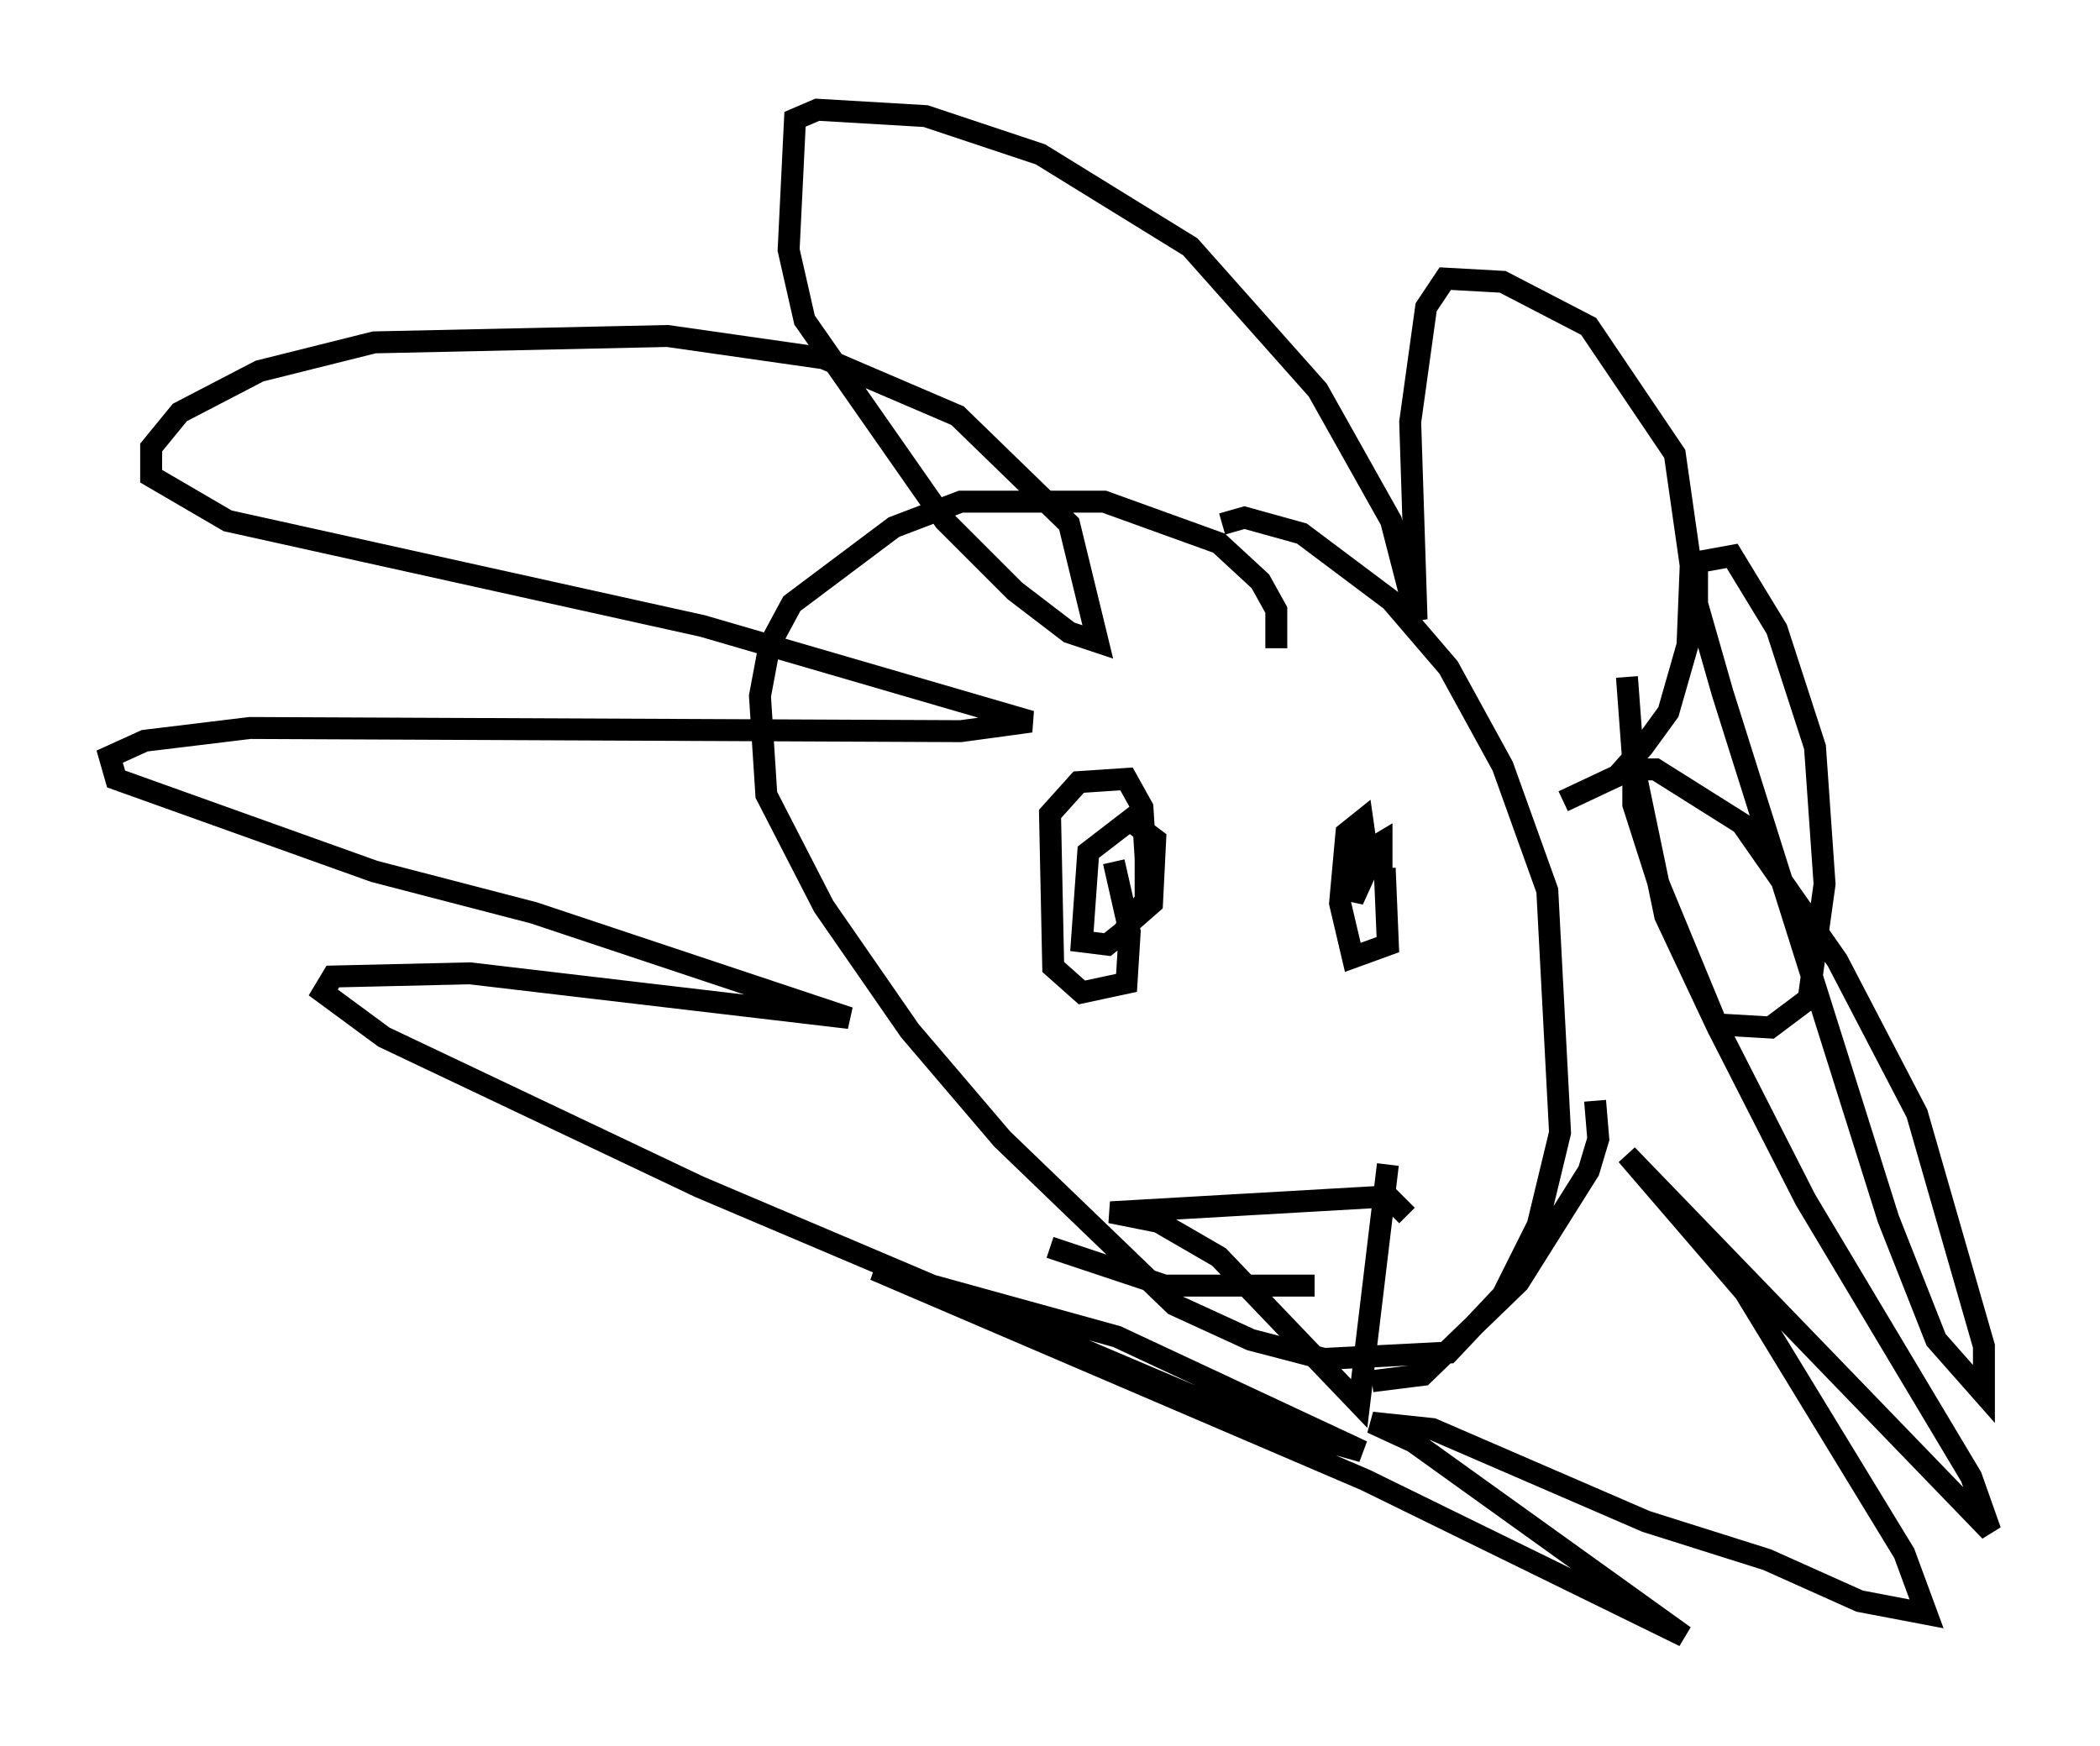 <?xml version="1.0" encoding="utf-8" ?>
<svg baseProfile="full" height="79.575" version="1.1" width="95.698" xmlns="http://www.w3.org/2000/svg" xmlns:ev="http://www.w3.org/2001/xml-events" xmlns:xlink="http://www.w3.org/1999/xlink"><defs /><rect fill="white" height="79.575" width="95.698" x="0" y="0" /><path d="M56.855, 31.145 m1.307, -1.598 l0.0, -1.743 -0.726, -1.307 l-1.888, -1.743 -5.229, -1.888 l-6.536, 0.0 -3.05, 1.162 l-4.648, 3.486 -1.017, 1.888 l-0.436, 2.324 0.291, 4.503 l2.615, 5.084 3.922, 5.665 l4.212, 4.939 7.844, 7.553 l3.486, 1.598 3.341, 0.872 l5.665, -0.291 2.469, -2.615 l1.598, -3.196 1.017, -4.212 l-0.581, -11.039 -2.034, -5.665 l-2.469, -4.503 -2.615, -3.05 l-4.067, -3.05 -2.615, -0.726 l-1.017, 0.291 m15.542, 12.637 l2.469, -1.162 1.162, -1.307 l1.162, -1.598 0.872, -3.05 l0.145, -3.631 -0.726, -5.084 l-3.922, -5.81 -3.922, -2.034 l-2.615, -0.145 -0.872, 1.307 l-0.726, 5.229 0.291, 9.006 l-1.162, -4.503 -3.341, -5.955 l-5.81, -6.536 -6.827, -4.212 l-5.229, -1.743 -4.939, -0.291 l-1.017, 0.436 -0.291, 5.955 l0.726, 3.196 6.391, 9.151 l3.196, 3.196 2.469, 1.888 l1.307, 0.436 -1.307, -5.374 l-5.084, -4.939 -6.101, -2.615 l-7.117, -1.017 -13.363, 0.291 l-5.229, 1.307 -3.631, 1.888 l-1.307, 1.598 0.0, 1.307 l3.486, 2.034 21.642, 4.793 l14.961, 4.358 -3.196, 0.436 l-32.391, -0.145 -4.793, 0.581 l-1.598, 0.726 0.291, 1.017 l11.765, 4.212 7.263, 1.888 l14.38, 4.793 -17.285, -2.034 l-6.246, 0.145 -0.436, 0.726 l2.76, 2.034 14.38, 6.827 l24.983, 10.603 5.229, 1.453 l-11.184, -5.229 -11.039, -3.05 l22.369, 9.587 14.525, 7.117 l-12.346, -8.86 -1.888, -0.872 l2.76, 0.291 9.732, 4.212 l5.52, 1.743 4.212, 1.888 l3.05, 0.581 -1.017, -2.76 l-7.263, -11.911 -5.374, -6.246 l16.559, 17.14 -0.872, -2.469 l-7.553, -12.637 -3.922, -7.698 l-2.76, -6.682 -1.162, -3.631 l0.0, -1.598 1.017, 0.0 l3.922, 2.469 4.358, 6.246 l3.631, 6.972 3.05, 10.603 l0.0, 2.179 -2.179, -2.469 l-2.179, -5.52 -7.553, -23.966 l-1.162, -4.067 0.0, -1.888 l1.598, -0.291 2.034, 3.341 l1.743, 5.374 0.436, 6.246 l-0.726, 5.229 -1.743, 1.307 l-2.469, -0.145 -2.324, -4.939 l-1.453, -6.972 -0.291, -3.922 m-11.039, 8.715 l0.145, 3.486 -1.598, 0.581 l-0.581, -2.469 0.291, -3.196 l0.726, -0.581 0.291, 2.034 l-0.726, 1.598 0.0, -1.453 l0.581, -0.726 0.726, -0.436 l0.0, 1.307 m-12.201, -0.436 l0.726, 3.196 -0.145, 2.324 l-2.034, 0.436 -1.307, -1.162 l-0.145, -6.972 1.307, -1.453 l2.179, -0.145 0.726, 1.307 l0.145, 2.324 0.0, 1.888 l-1.017, 1.453 -0.726, 0.581 l-1.162, -0.145 0.291, -4.067 l1.888, -1.453 1.162, 0.872 l-0.145, 2.905 -1.162, 1.017 m12.782, 13.218 l-0.872, -0.872 -12.637, 0.726 l2.179, 0.436 2.76, 1.598 l6.391, 6.682 1.307, -10.894 m-0.726, 9.877 l2.324, -0.291 4.358, -4.212 l3.196, -5.084 0.436, -1.453 l-0.145, -1.743 m-12.782, 8.425 l-6.827, 0.0 -5.229, -1.743 " fill="none" stroke="black" stroke-width="1" /></svg>